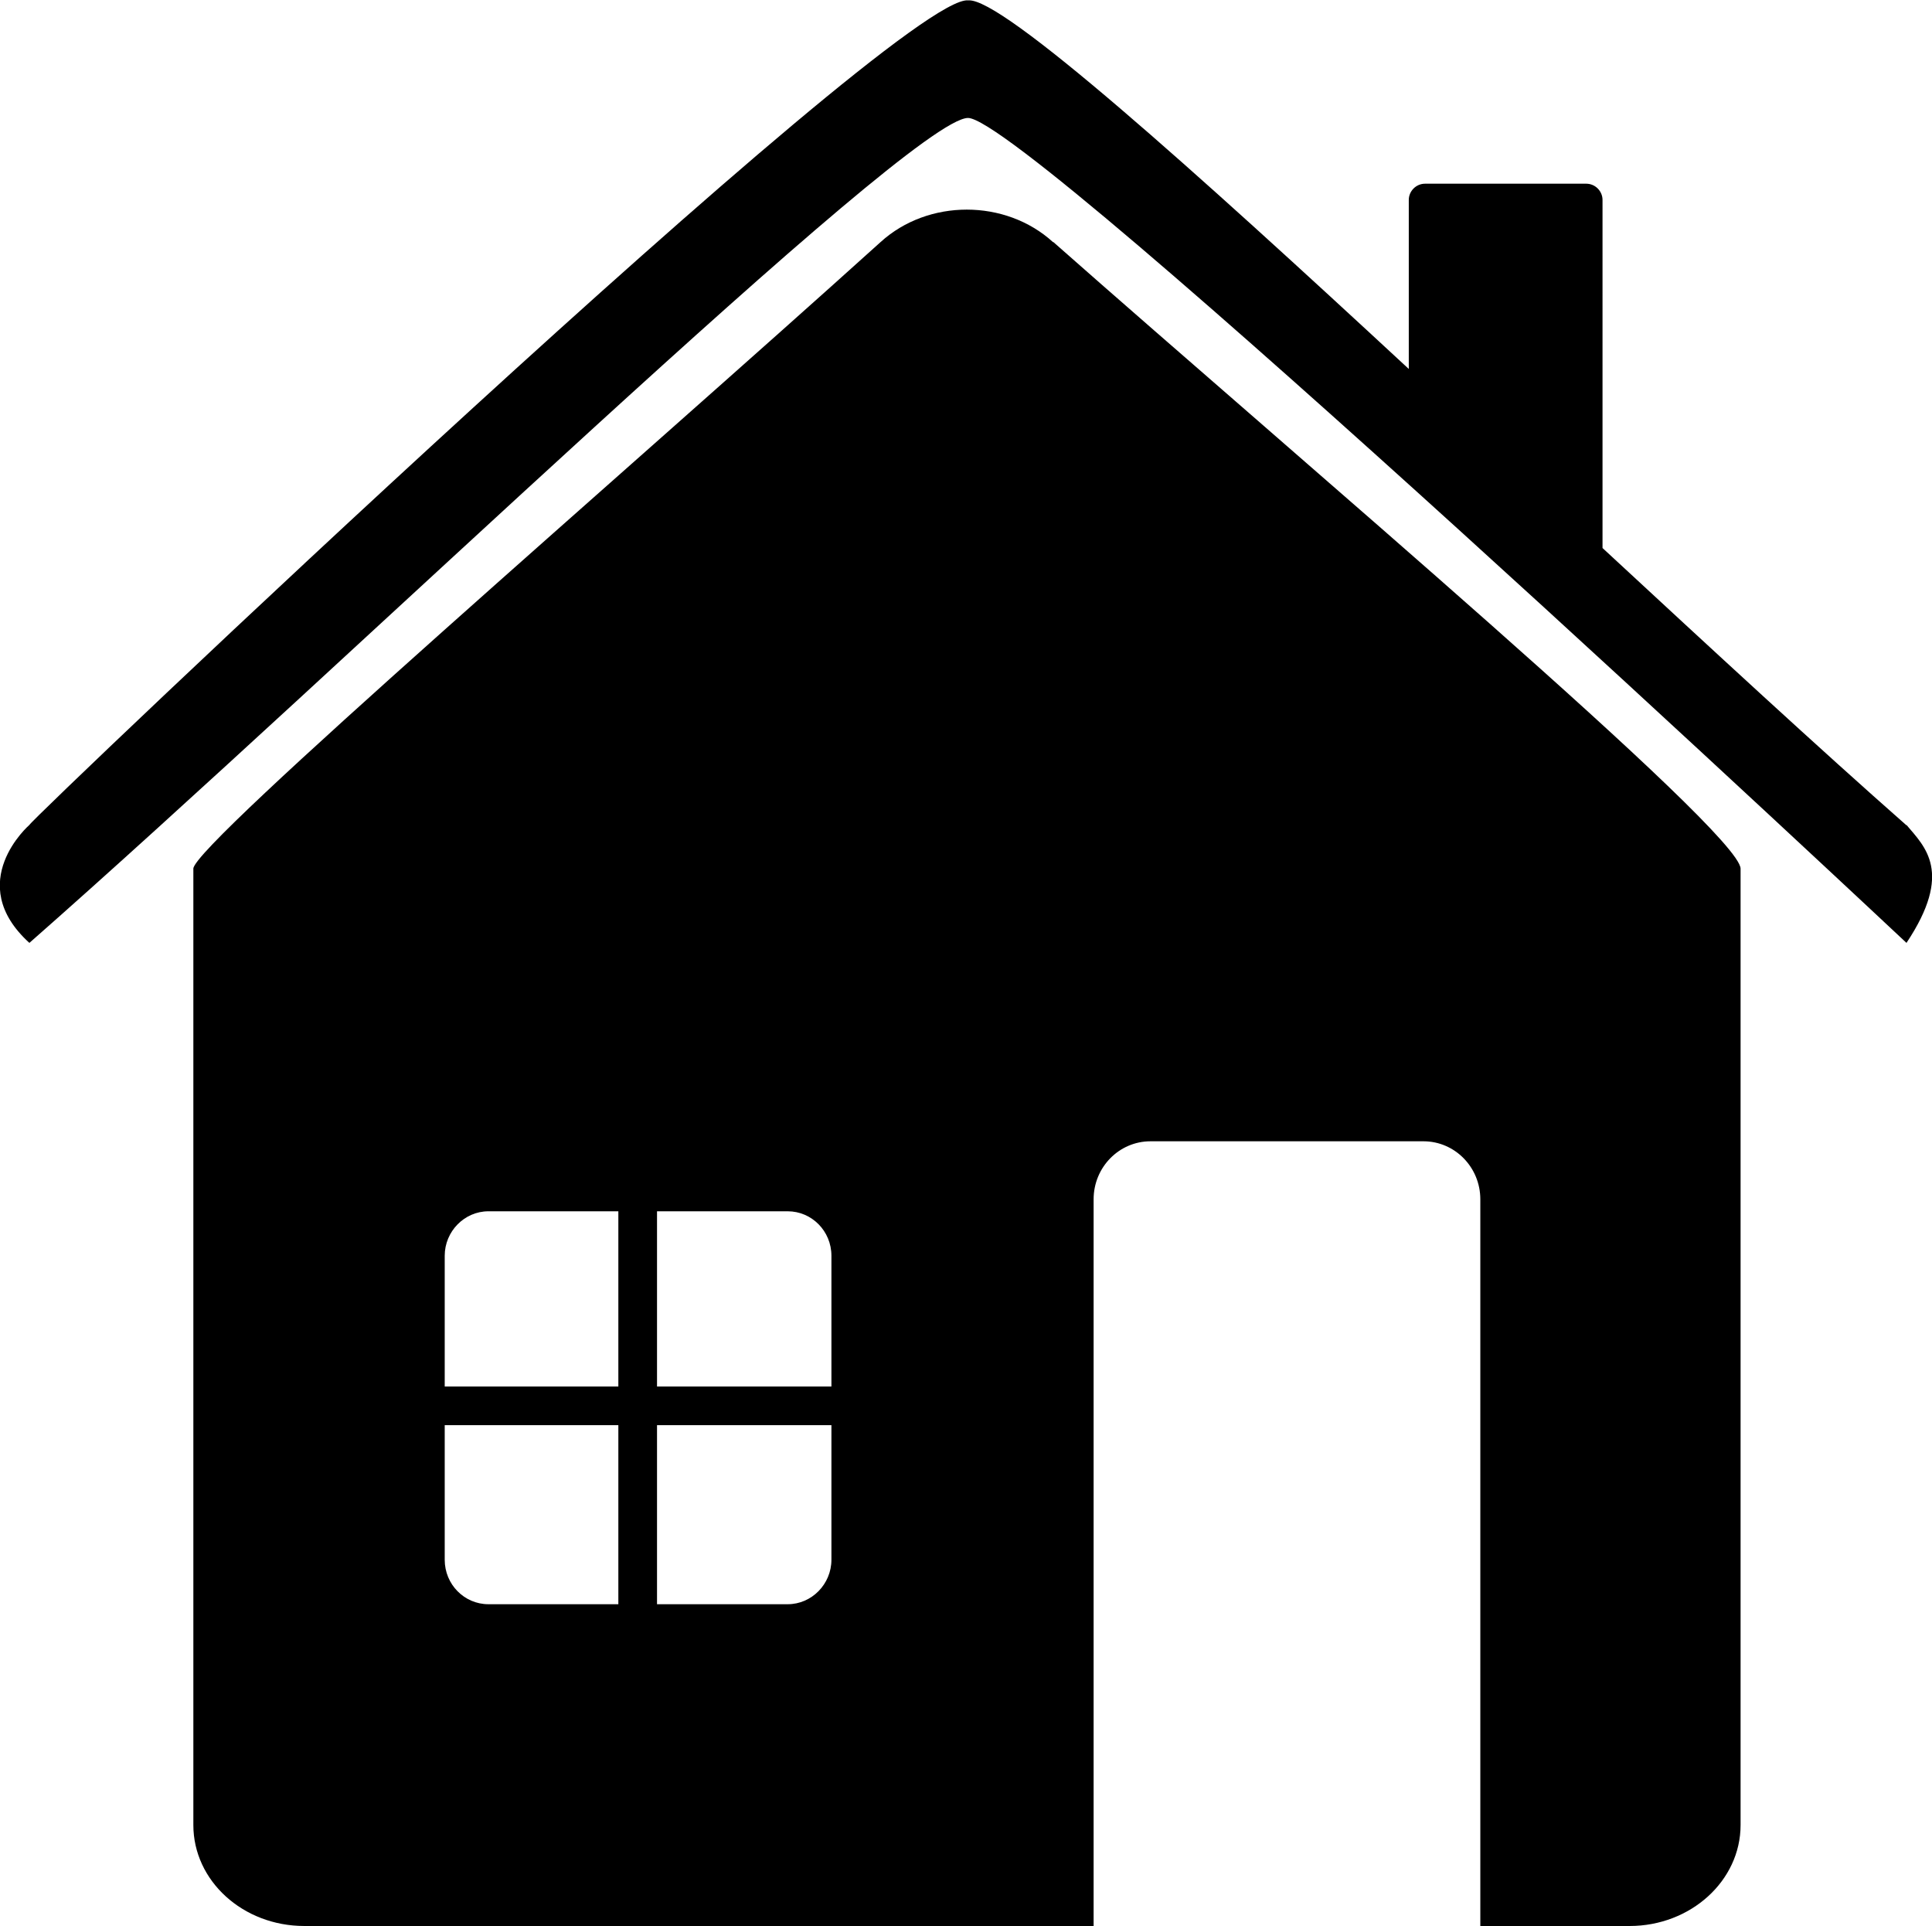 <?xml version="1.0" encoding="UTF-8"?><svg id="Lag_1" xmlns="http://www.w3.org/2000/svg" viewBox="0 0 49.96 49.81"><defs><style>.cls-1{fill:none;stroke:#000;stroke-miterlimit:10;}</style></defs><path d="M27.23,6.26c-1.23-1.12-3.23-1.12-4.46,0C16.28,12.12,5,21.84,5,22.46v24.73c0,1.44,1.28,2.61,2.87,2.61H28.28V31.01c0-.83,.66-1.5,1.47-1.5h7.06c.81,0,1.47,.67,1.47,1.5v18.79h3.86c1.58,0,2.87-1.17,2.87-2.61V22.46c-.02-.96-11.35-10.53-17.77-16.2Zm-5.73,34.07c0,.63-.51,1.15-1.13,1.15h-7.74c-.62,0-1.13-.51-1.13-1.15v-7.86c0-.63,.51-1.15,1.13-1.15h7.74c.62,0,1.13,.51,1.13,1.15v7.86Z"/><g><line class="cls-1" x1="16.49" y1="41.59" x2="16.49" y2="31.1"/><line class="cls-1" x1="21.56" y1="36.35" x2="11.42" y2="36.35"/></g><path d="M49.3,21.34c-2.26-1.99-5.02-4.54-7.86-7.17V5.17c0-.23-.19-.42-.42-.42h-4.17c-.23,0-.42,.19-.42,.42v4.37C30.84,4.36,25.91-.07,25.04,.01h0C23.26-.21,.79,21.19,.76,21.33c0,0-1.72,1.49,0,3.05C8.85,17.27,23.51,3.07,25.03,3.05c1.52-.02,24.27,21.33,24.27,21.33,1.22-1.83,.47-2.49,0-3.05Z"/></svg>